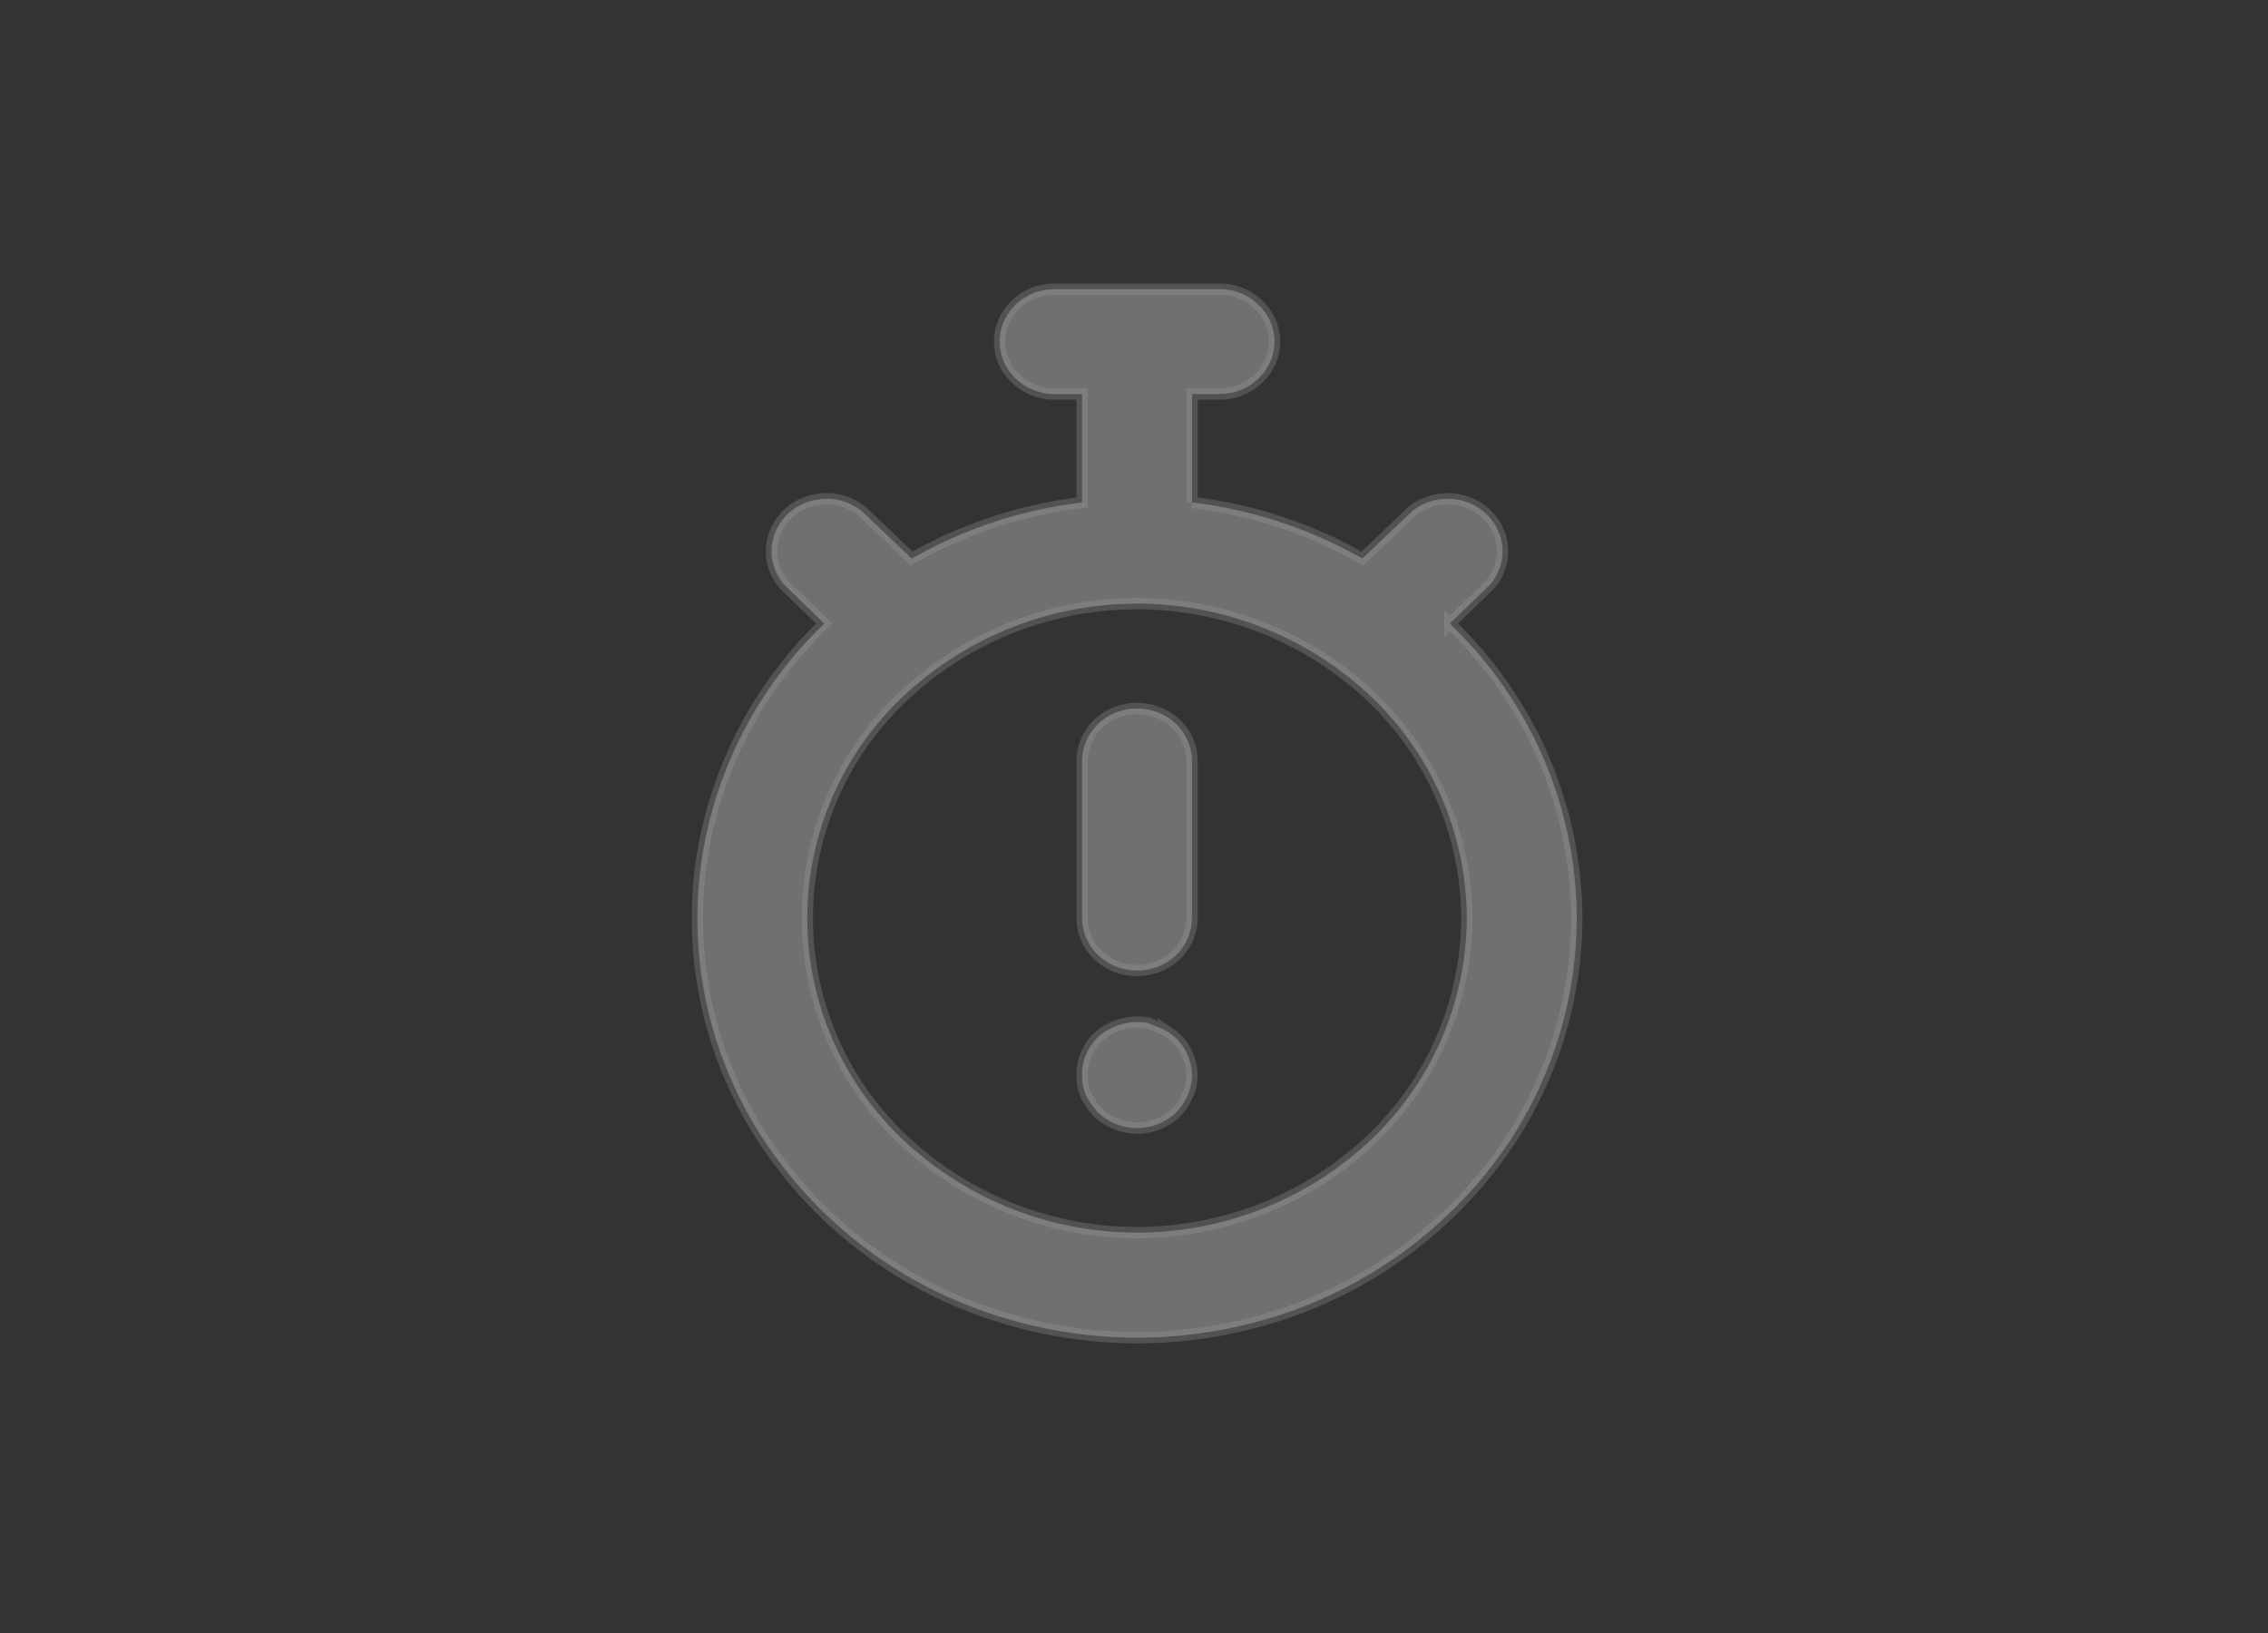 <svg xmlns="http://www.w3.org/2000/svg" xmlns:xlink="http://www.w3.org/1999/xlink" width="200" height="144" viewBox="0 0 200 144">
  <rect x="0" y="0" width="200" height="144" fill="#333333" stroke="none"/>
  <defs>
    <clipPath id="clip-Overdue-2-white">
      <rect width="200" height="144"/>
    </clipPath>
  </defs>
  <g id="Overdue-2-white" clip-path="url(#clip-Overdue-2-white)">
    <path id="noun-deadline-2966127" d="M206.947,88.272v13.866a4.587,4.587,0,0,1-2.423,4,5.052,5.052,0,0,1-4.847,0,4.587,4.587,0,0,1-2.423-4V88.272a4.587,4.587,0,0,1,2.423-4,5.052,5.052,0,0,1,4.847,0A4.587,4.587,0,0,1,206.947,88.272Zm-2.132,23.895a3.761,3.761,0,0,0-.872-.416l-.872-.37a5.068,5.068,0,0,0-2.811.278,4.876,4.876,0,0,0-1.6.97A4.511,4.511,0,0,0,197.254,116a4.427,4.427,0,0,0,.339,1.756,6.735,6.735,0,0,0,1.066,1.525,5.013,5.013,0,0,0,6.882,0,5.289,5.289,0,0,0,1.017-1.525,4.427,4.427,0,0,0,.388-1.756,4.735,4.735,0,0,0-1.405-3.281,7.537,7.537,0,0,0-.727-.555Zm36.057-10.03a35.887,35.887,0,0,1-7.98,22.487,38.915,38.915,0,0,1-20.672,13.224,40.531,40.531,0,0,1-24.843-1.489A38.281,38.281,0,0,1,168.6,120.772a35.556,35.556,0,0,1-4.966-23.261,36.327,36.327,0,0,1,10.888-21.348l-3.49-3.374a4.461,4.461,0,0,1-.966-4.317,4.737,4.737,0,0,1,3.273-3.121,5.023,5.023,0,0,1,4.526.922l4.362,4.16a39.742,39.742,0,0,1,15.024-4.946V55.918H194.83a4.894,4.894,0,0,1-4.2-2.31,4.438,4.438,0,0,1,0-4.622,4.894,4.894,0,0,1,4.2-2.31H209.37a4.894,4.894,0,0,1,4.2,2.31,4.438,4.438,0,0,1,0,4.622,4.893,4.893,0,0,1-4.2,2.31h-2.423v9.568a39.742,39.742,0,0,1,15.024,4.946l4.362-4.16a5.023,5.023,0,0,1,4.527-.922,4.738,4.738,0,0,1,3.273,3.121,4.461,4.461,0,0,1-.966,4.317l-3.49,3.374a36.114,36.114,0,0,1,11.2,25.975Zm-9.693,0a27.1,27.1,0,0,0-8.517-19.61,30.087,30.087,0,0,0-41.123,0,26.833,26.833,0,0,0,0,39.218,30.085,30.085,0,0,0,41.123,0A27.1,27.1,0,0,0,231.178,102.137Z" transform="translate(-101.83 -21.175)" fill="#fff" stroke="#999" stroke-width="1" opacity="0.3"/>
  </g>
</svg>

